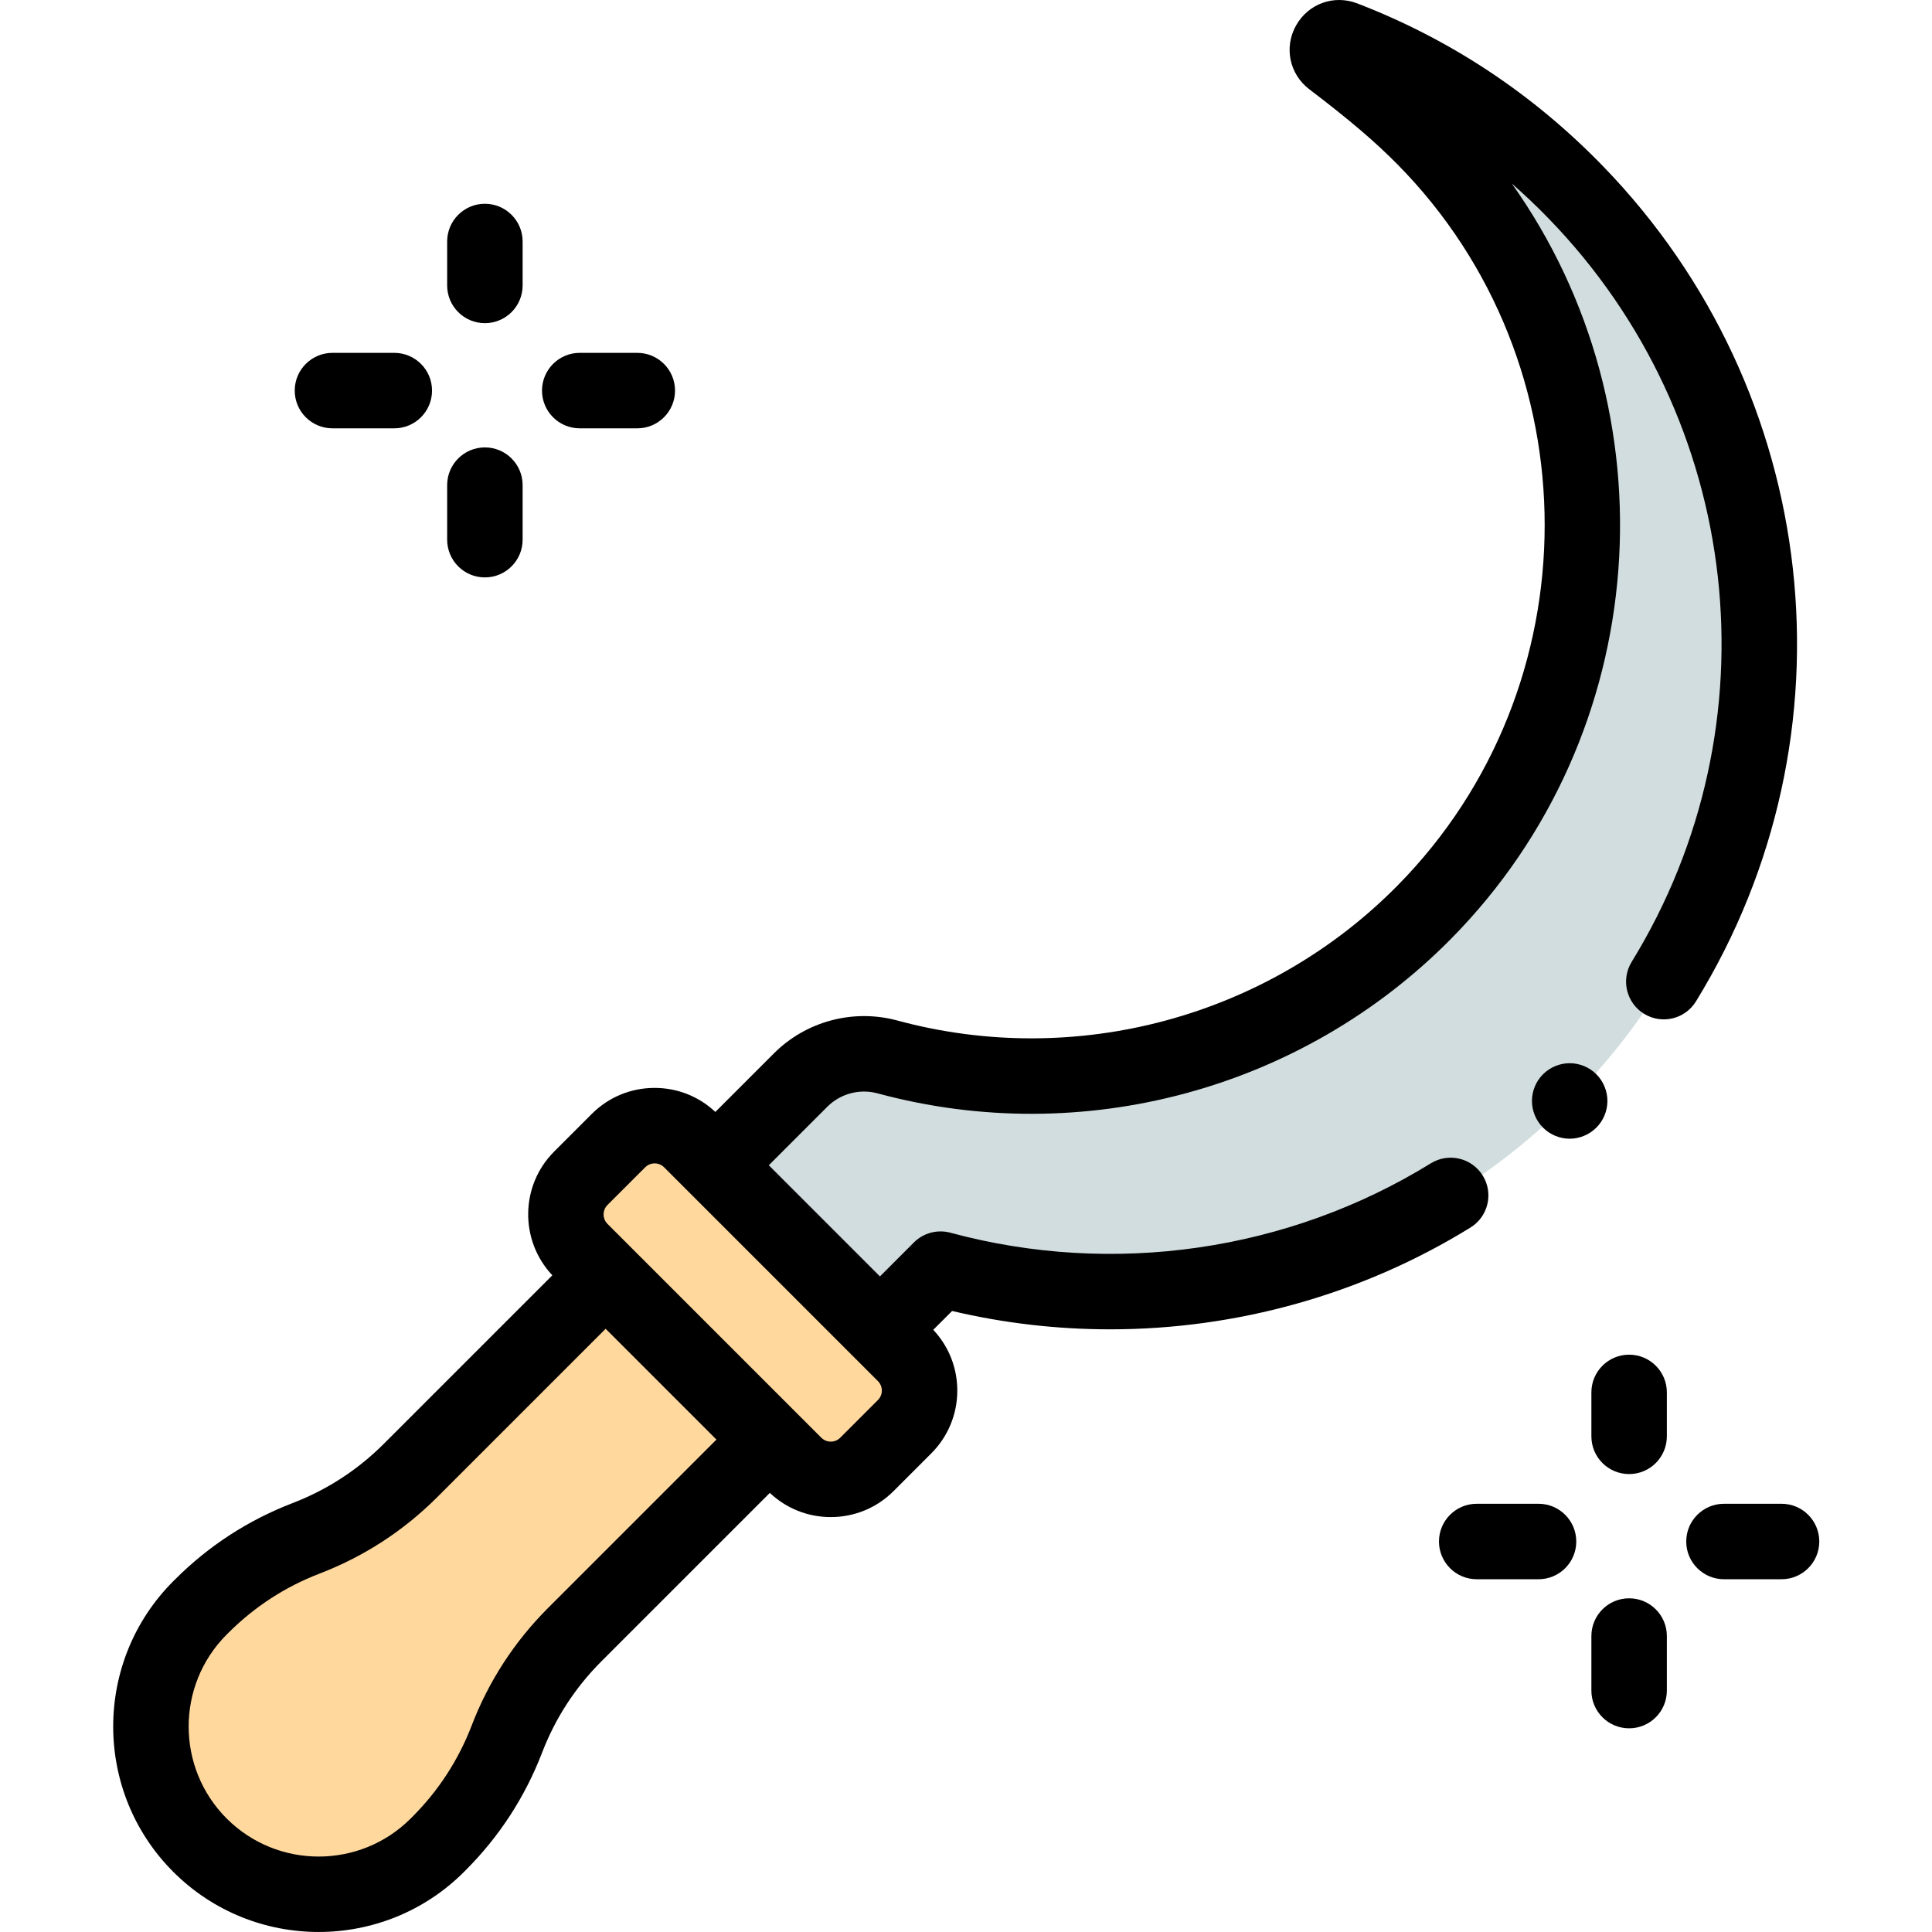 <svg height="512pt" viewBox="-30 0 512 512.002" width="512pt" xmlns="http://www.w3.org/2000/svg"><path d="m385.98 291.77c66.371-66.629 67.125-173.25 1.66-240.766-17.953-18.512-39.02-32.102-61.547-40.773-3.414-1.312-5.965 3.25-3.051 5.469 9.766 7.434 17.371 13.688 24.465 20.879 55.875 56.648 55.852 148.547-.055 205.164-38.395 38.883-93.129 51.664-142.27 38.355-8.211-2.223-16.98.105-22.992 6.117l-22.59 22.59 43.598 43.602 16.066-16.07c57.547 15.57 121.605.719 166.715-44.566zm0 0" fill="#d1ddde"/><path d="m209.727 358.93-56.652-56.652c-5.293-5.293-13.879-5.293-19.172 0l-9.973 9.977c-5.297 5.293-5.297 13.875 0 19.172l56.648 56.648c5.297 5.293 13.879 5.293 19.172 0l9.977-9.973c5.293-5.293 5.293-13.879 0-19.172zm0 0" fill="#ffd89e"/><path d="m122.312 433.199 51.699-51.695-43.512-43.508-51.695 51.695c-7.867 7.867-17.293 13.992-27.676 17.984-10.383 3.988-19.812 10.117-27.676 17.98l-.449.449c-17.367 17.367-17.367 45.527 0 62.895 17.371 17.371 45.527 17.371 62.898 0l.445-.445c7.867-7.867 13.992-17.293 17.984-27.676 3.988-10.383 10.117-19.812 17.98-27.68zm0 0" fill="#ffd89e"/><path d="m264.168 352.289c33.496 0 66.73-9.195 95.527-26.98 4.699-2.902 6.156-9.062 3.254-13.762-2.902-4.699-9.062-6.156-13.766-3.254-37.805 23.348-84.207 30.051-127.309 18.391-3.457-.934-7.148.051-9.684 2.582l-8.992 8.996-29.457-29.457 15.52-15.52c3.465-3.465 8.566-4.82 13.305-3.535 54.277 14.699 112.523-1 152-40.98 53.734-54.418 59.094-139.594 16.066-200.145 3.383 2.961 6.66 6.074 9.828 9.34 51.535 53.152 60.562 134.137 21.949 196.945-2.891 4.707-1.422 10.863 3.281 13.758 4.707 2.891 10.867 1.422 13.758-3.285 43.402-70.602 33.277-161.621-24.629-221.34-18.555-19.137-40.469-33.652-65.137-43.145-6.176-2.379-13 .094-16.223 5.871-3.227 5.777-1.742 12.879 3.52 16.887 10.637 8.094 17.418 13.875 23.406 19.945 51.984 52.703 51.961 138.438-.055 191.113-34.422 34.859-85.207 48.551-132.539 35.73-11.641-3.152-24.16.18-32.68 8.699l-15.531 15.531c-4.379-4.109-10.062-6.367-16.094-6.367-6.297 0-12.211 2.449-16.656 6.898l-9.977 9.977c-9.016 9.016-9.16 23.566-.477 32.789l-44.652 44.648c-6.918 6.918-15.059 12.207-24.191 15.719-11.766 4.523-22.246 11.332-31.152 20.242l-.453.449c-21.238 21.242-21.238 55.801 0 77.043 10.621 10.617 24.57 15.926 38.52 15.926s27.902-5.309 38.527-15.93l.441-.445c8.91-8.91 15.723-19.391 20.246-31.16 3.512-9.133 8.797-17.273 15.719-24.191l44.637-44.637c4.387 4.137 10.09 6.41 16.145 6.41 6.293 0 12.207-2.449 16.656-6.898l9.973-9.977c4.449-4.449 6.902-10.363 6.902-16.656 0-6.031-2.258-11.715-6.367-16.098l4.992-4.992c13.797 3.258 27.84 4.863 41.848 4.863zm-148.926 73.84c-8.914 8.914-15.727 19.398-20.246 31.16-3.512 9.137-8.801 17.273-15.723 24.195l-.441.445c-13.441 13.441-35.312 13.438-48.758 0-13.438-13.445-13.438-35.316-.004-48.754l.453-.449c6.918-6.918 15.059-12.211 24.191-15.719 11.766-4.523 22.246-11.336 31.16-20.246l44.625-44.625 29.367 29.367zm87.41-55.098-9.973 9.973c-.906.906-1.965 1.043-2.516 1.043-.551 0-1.605-.137-2.512-1.043l-56.652-56.652c-1.387-1.383-1.387-3.641 0-5.027l9.977-9.973c.906-.906 1.961-1.043 2.516-1.043.547 0 1.605.137 2.512 1.043l56.648 56.652h.004c.902.906 1.039 1.961 1.039 2.512s-.137 1.609-1.043 2.516zm0 0"/><path d="m377.727 398.516h-16.383c-5.523 0-10 4.477-10 10s4.477 10 10 10h16.383c5.523 0 10-4.477 10-10s-4.477-10-10-10zm0 0"/><path d="m442.129 398.516h-15.258c-5.52 0-10 4.477-10 10s4.48 10 10 10h15.258c5.52 0 10-4.477 10-10s-4.477-10-10-10zm0 0"/><path d="m401.734 423.57c-5.523 0-10 4.477-10 10v14.453c0 5.523 4.477 10 10 10s10-4.477 10-10v-14.453c0-5.523-4.477-10-10-10zm0 0"/><path d="m401.734 359.004c-5.523 0-10 4.477-10 10v11.641c0 5.523 4.477 10 10 10s10-4.477 10-10v-11.641c0-5.523-4.477-10-10-10zm0 0"/><path d="m58.105 113.512h16.387c5.52 0 10-4.477 10-10 0-5.523-4.48-10-10-10h-16.387c-5.523 0-10 4.477-10 10 0 5.523 4.477 10 10 10zm0 0"/><path d="m123.637 113.512h15.254c5.523 0 10-4.477 10-10 0-5.523-4.477-10-10-10h-15.254c-5.523 0-10 4.477-10 10 0 5.523 4.477 10 10 10zm0 0"/><path d="m98.5 153.02c5.52 0 10-4.477 10-10v-14.453c0-5.523-4.48-10-10-10-5.523 0-10 4.477-10 10v14.453c0 5.523 4.477 10 10 10zm0 0"/><path d="m98.5 85.641c5.52 0 10-4.477 10-10v-11.637c0-5.523-4.48-10.004-10-10.004-5.523 0-10 4.48-10 10.004v11.637c0 5.523 4.477 10 10 10zm0 0"/><path d="m378.914 284.695c-1.871 1.859-2.93 4.438-2.93 7.07 0 2.637 1.059 5.207 2.93 7.07 1.859 1.867 4.43 2.938 7.07 2.938 2.633 0 5.199-1.07 7.07-2.938 1.859-1.863 2.93-4.434 2.93-7.07 0-2.633-1.07-5.211-2.93-7.07-1.859-1.863-4.438-2.934-7.07-2.934-2.641.004-5.211 1.074-7.07 2.934zm0 0"/></svg>